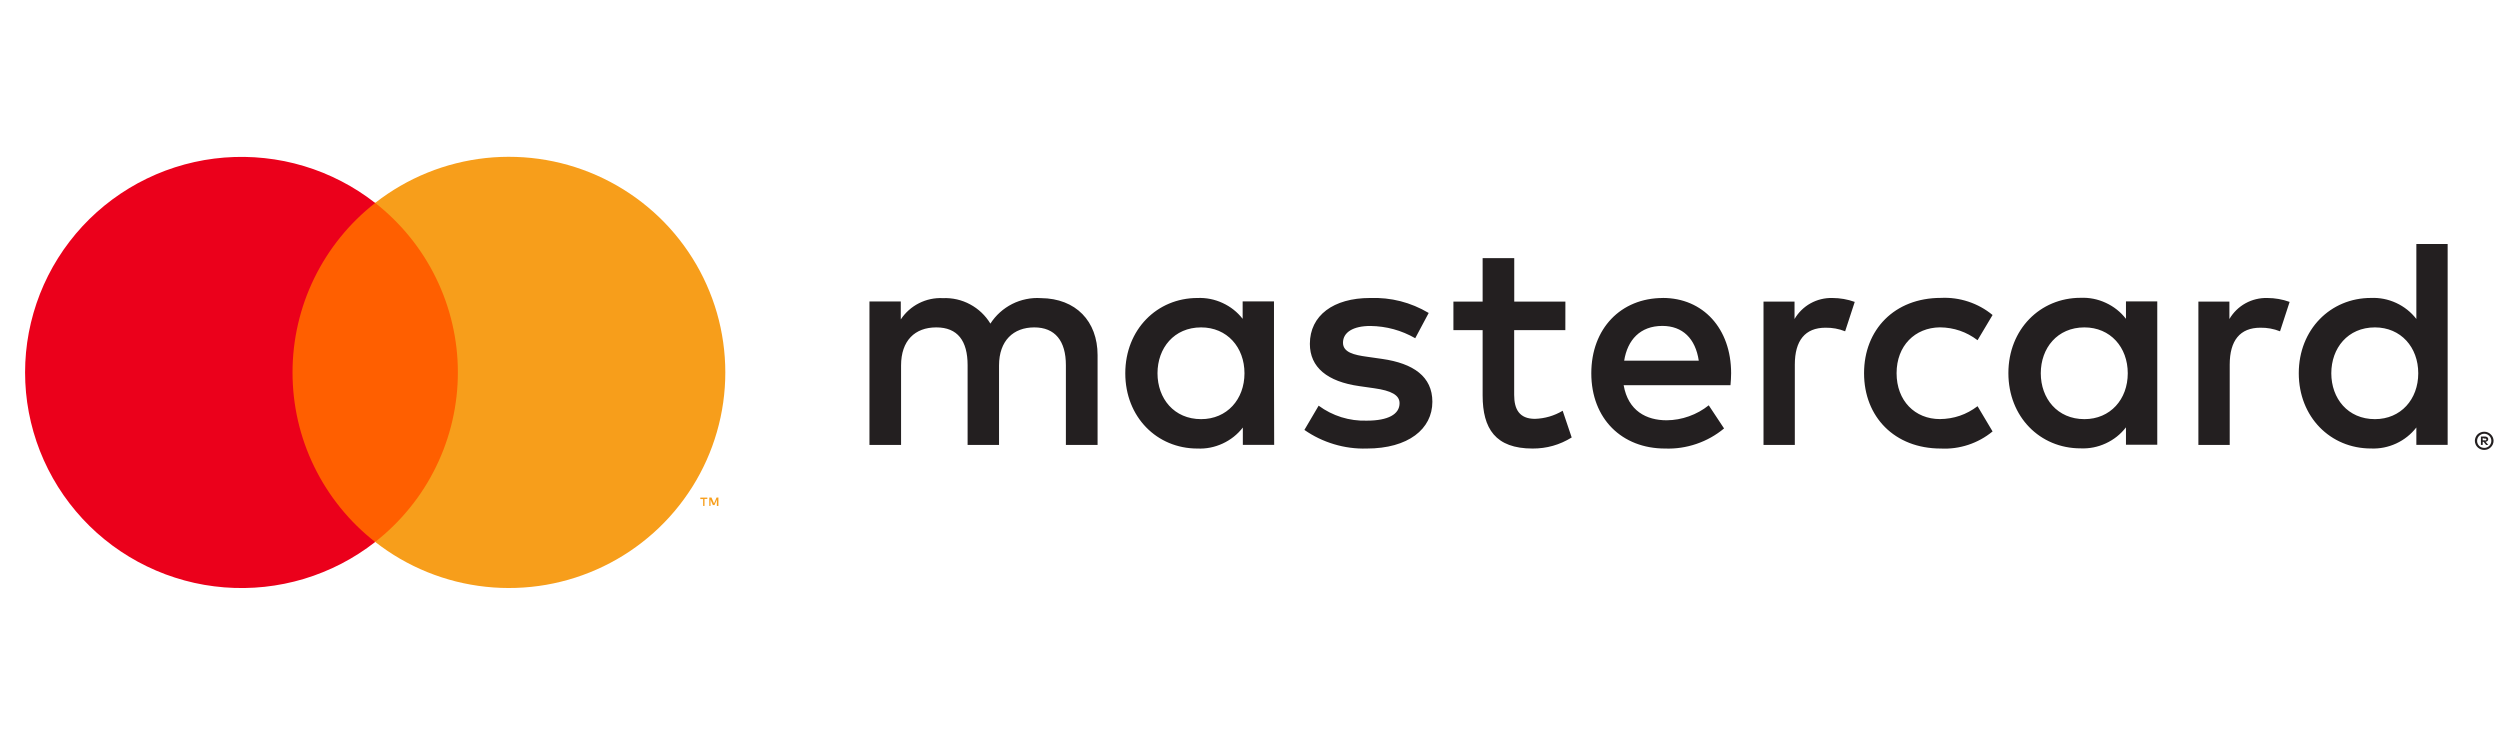 <?xml version="1.0" encoding="UTF-8"?><svg xmlns="http://www.w3.org/2000/svg" xmlns:xlink="http://www.w3.org/1999/xlink" contentScriptType="text/ecmascript" width="375" zoomAndPan="magnify" contentStyleType="text/css" viewBox="0 0 375 112.5" height="112.5" preserveAspectRatio="xMidYMid meet" version="1.0"><defs><clipPath id="clip-0"><path d="M 130 36 L 374.168 36 L 374.168 68 L 130 68 Z M 130 36 " clip-rule="nonzero"/></clipPath></defs><g clip-path="url(#clip-0)"><path fill="rgb(13.73%, 12.16%, 12.549%)" d="M 164.637 66.742 L 164.637 53.27 C 164.637 48.184 161.379 44.762 156.141 44.719 C 155.395 44.668 154.656 44.719 153.926 44.871 C 153.191 45.02 152.492 45.262 151.824 45.598 C 151.16 45.938 150.547 46.355 149.992 46.855 C 149.441 47.352 148.961 47.918 148.559 48.543 C 148.191 47.934 147.75 47.387 147.234 46.895 C 146.719 46.406 146.148 45.992 145.52 45.656 C 144.895 45.316 144.23 45.07 143.539 44.91 C 142.844 44.754 142.141 44.688 141.426 44.719 C 140.809 44.688 140.191 44.738 139.586 44.867 C 138.98 44.996 138.398 45.203 137.844 45.484 C 137.293 45.762 136.785 46.109 136.32 46.523 C 135.859 46.934 135.457 47.398 135.117 47.914 L 135.117 45.223 L 130.418 45.223 L 130.418 66.742 L 135.16 66.742 L 135.16 54.824 C 135.16 51.086 137.234 49.109 140.445 49.109 C 143.652 49.109 145.141 51.133 145.141 54.777 L 145.141 66.742 L 149.855 66.742 L 149.855 54.824 C 149.855 51.086 152.02 49.109 155.141 49.109 C 158.262 49.109 159.883 51.133 159.883 54.777 L 159.883 66.742 Z M 234.809 45.238 L 227.137 45.238 L 227.137 38.719 L 222.395 38.719 L 222.395 45.238 L 218.012 45.238 L 218.012 49.516 L 222.395 49.516 L 222.395 59.316 C 222.395 64.309 224.332 67.281 229.887 67.281 C 232 67.289 233.957 66.734 235.754 65.621 L 234.402 61.613 C 233.121 62.375 231.734 62.777 230.246 62.828 C 227.902 62.828 227.125 61.391 227.125 59.234 L 227.125 49.516 L 234.801 49.516 Z M 274.867 44.699 C 274.293 44.684 273.73 44.742 273.172 44.879 C 272.617 45.012 272.09 45.219 271.586 45.496 C 271.086 45.773 270.633 46.113 270.223 46.512 C 269.816 46.914 269.465 47.359 269.18 47.852 L 269.18 45.238 L 264.527 45.238 L 264.527 66.742 L 269.223 66.742 L 269.223 54.688 C 269.223 51.094 270.758 49.156 273.832 49.156 C 274.848 49.141 275.824 49.32 276.77 49.695 L 278.211 45.285 C 277.133 44.898 276.016 44.703 274.867 44.699 Z M 214.305 46.945 C 211.59 45.34 208.652 44.59 205.496 44.699 C 200.031 44.699 196.48 47.312 196.48 51.582 C 196.48 55.094 199.094 57.25 203.926 57.922 L 206.137 58.238 C 208.707 58.598 209.934 59.27 209.934 60.48 C 209.934 62.145 208.219 63.098 205.008 63.098 C 203.715 63.137 202.449 62.965 201.211 62.582 C 199.977 62.195 198.836 61.617 197.797 60.852 L 195.66 64.488 C 197.027 65.441 198.512 66.156 200.109 66.633 C 201.707 67.113 203.34 67.328 205.008 67.281 C 211.238 67.281 214.855 64.355 214.855 60.266 C 214.855 56.484 212.008 54.508 207.316 53.836 L 205.109 53.52 C 203.082 53.25 201.449 52.848 201.449 51.41 C 201.449 49.84 202.98 48.895 205.559 48.895 C 207.961 48.93 210.203 49.543 212.285 50.734 Z M 340.102 44.699 C 339.527 44.684 338.965 44.742 338.406 44.879 C 337.852 45.012 337.32 45.219 336.82 45.496 C 336.32 45.773 335.863 46.113 335.457 46.512 C 335.047 46.914 334.699 47.359 334.41 47.852 L 334.41 45.238 L 329.758 45.238 L 329.758 66.742 L 334.457 66.742 L 334.457 54.688 C 334.457 51.094 335.988 49.156 339.062 49.156 C 340.078 49.141 341.059 49.32 342.004 49.695 L 343.445 45.285 C 342.363 44.898 341.25 44.703 340.102 44.699 Z M 279.609 55.992 C 279.609 62.512 284.172 67.281 291.125 67.281 C 292.535 67.352 293.906 67.164 295.246 66.723 C 296.586 66.277 297.801 65.609 298.887 64.715 L 296.633 60.93 C 294.965 62.195 293.086 62.84 290.988 62.863 C 287.238 62.863 284.488 60.113 284.488 55.98 C 284.488 51.852 287.246 49.145 290.988 49.102 C 293.086 49.125 294.965 49.77 296.633 51.031 L 298.887 47.25 C 297.801 46.355 296.586 45.688 295.246 45.242 C 293.906 44.801 292.535 44.613 291.125 44.684 C 284.172 44.684 279.609 49.453 279.609 55.973 Z M 323.59 55.992 L 323.59 45.211 L 318.895 45.211 L 318.895 47.824 C 318.082 46.781 317.074 45.98 315.871 45.426 C 314.668 44.867 313.402 44.617 312.078 44.672 C 306.027 44.672 301.258 49.398 301.258 55.965 C 301.258 62.531 306 67.254 312.078 67.254 C 313.402 67.312 314.668 67.062 315.871 66.504 C 317.074 65.949 318.082 65.148 318.895 64.102 L 318.895 66.707 L 323.59 66.707 Z M 306.117 55.992 C 306.117 52.211 308.598 49.109 312.664 49.109 C 316.551 49.109 319.164 52.082 319.164 55.992 C 319.164 59.898 316.551 62.871 312.664 62.871 C 308.598 62.871 306.117 59.766 306.117 55.992 Z M 249.441 44.699 C 243.129 44.699 238.695 49.289 238.695 55.992 C 238.695 62.828 243.301 67.281 249.758 67.281 C 251.367 67.34 252.938 67.105 254.465 66.586 C 255.988 66.066 257.371 65.293 258.609 64.266 L 256.312 60.797 C 255.414 61.512 254.426 62.062 253.344 62.445 C 252.266 62.832 251.148 63.031 250 63.043 C 246.973 63.043 244.223 61.648 243.547 57.777 L 259.574 57.777 C 259.621 57.195 259.668 56.609 259.668 55.98 C 259.668 49.281 255.465 44.691 249.414 44.691 Z M 249.352 48.887 C 252.383 48.887 254.32 50.773 254.816 54.105 L 243.625 54.105 C 244.121 50.996 246.016 48.887 249.359 48.887 Z M 367.148 55.992 L 367.148 36.598 L 362.453 36.598 L 362.453 47.844 C 361.641 46.801 360.633 46 359.43 45.441 C 358.227 44.887 356.961 44.637 355.637 44.691 C 349.586 44.691 344.816 49.414 344.816 55.98 C 344.816 62.547 349.559 67.273 355.637 67.273 C 356.961 67.328 358.227 67.078 359.43 66.523 C 360.633 65.965 361.641 65.164 362.453 64.121 L 362.453 66.727 L 367.148 66.727 Z M 372.641 64.758 C 372.828 64.758 373.008 64.793 373.18 64.867 C 373.348 64.938 373.496 65.035 373.621 65.164 C 373.75 65.285 373.848 65.43 373.922 65.594 C 374.074 65.945 374.074 66.301 373.922 66.652 C 373.848 66.816 373.75 66.961 373.621 67.086 C 373.492 67.211 373.348 67.309 373.18 67.383 C 373.008 67.453 372.828 67.492 372.641 67.488 C 372.359 67.492 372.102 67.418 371.863 67.266 C 371.629 67.113 371.453 66.91 371.34 66.652 C 371.191 66.301 371.191 65.945 371.34 65.594 C 371.488 65.25 371.734 65.008 372.082 64.867 C 372.266 64.789 372.457 64.754 372.656 64.758 Z M 372.641 67.184 C 372.785 67.188 372.922 67.16 373.055 67.102 C 373.18 67.047 373.293 66.973 373.387 66.879 C 373.488 66.777 373.566 66.664 373.621 66.531 C 373.676 66.402 373.699 66.266 373.699 66.125 C 373.699 65.98 373.676 65.848 373.621 65.715 C 373.566 65.586 373.488 65.469 373.387 65.367 C 373.293 65.273 373.18 65.199 373.055 65.145 C 372.922 65.09 372.785 65.062 372.641 65.062 C 372.492 65.062 372.352 65.09 372.215 65.145 C 372.055 65.215 371.914 65.316 371.805 65.453 C 371.691 65.594 371.617 65.746 371.586 65.922 C 371.551 66.094 371.559 66.266 371.609 66.434 C 371.66 66.605 371.75 66.754 371.875 66.879 C 371.973 66.977 372.086 67.051 372.215 67.102 C 372.359 67.16 372.504 67.188 372.656 67.184 Z M 372.723 65.477 C 372.859 65.469 372.988 65.504 373.102 65.586 C 373.195 65.66 373.242 65.758 373.234 65.883 C 373.238 65.984 373.203 66.07 373.125 66.141 C 373.043 66.215 372.941 66.258 372.828 66.266 L 373.242 66.742 L 372.918 66.742 L 372.531 66.266 L 372.406 66.266 L 372.406 66.742 L 372.137 66.742 L 372.137 65.484 Z M 372.406 65.711 L 372.406 66.051 L 372.723 66.051 C 372.777 66.066 372.836 66.066 372.891 66.051 C 372.938 66.02 372.957 65.98 372.957 65.926 C 372.957 65.871 372.938 65.832 372.891 65.801 C 372.836 65.785 372.777 65.785 372.723 65.801 Z M 349.695 55.992 C 349.695 52.211 352.172 49.109 356.238 49.109 C 360.125 49.109 362.738 52.082 362.738 55.992 C 362.738 59.898 360.125 62.871 356.238 62.871 C 352.172 62.871 349.695 59.766 349.695 55.992 Z M 191.098 55.992 L 191.098 45.211 L 186.398 45.211 L 186.398 47.824 C 185.586 46.789 184.582 45.996 183.383 45.445 C 182.188 44.895 180.93 44.645 179.609 44.699 C 173.562 44.699 168.793 49.426 168.793 55.992 C 168.793 62.559 173.535 67.281 179.609 67.281 C 180.938 67.34 182.199 67.086 183.402 66.531 C 184.605 65.973 185.613 65.176 186.426 64.129 L 186.426 66.734 L 191.125 66.734 Z M 173.625 55.992 C 173.625 52.211 176.102 49.109 180.168 49.109 C 184.055 49.109 186.672 52.082 186.672 55.992 C 186.672 59.898 184.055 62.871 180.168 62.871 C 176.102 62.871 173.625 59.773 173.625 55.992 Z M 173.625 55.992 " fill-opacity="1" fill-rule="nonzero"/></g><path fill="rgb(100%, 37.25%, 0%)" d="M 42.078 30.426 L 70.477 30.426 L 70.477 81.277 L 42.078 81.277 Z M 42.078 30.426 " fill-opacity="1" fill-rule="nonzero"/><path fill="rgb(92.159%, 0%, 10.59%)" d="M 43.879 55.867 C 43.879 53.418 44.152 51 44.703 48.613 C 45.254 46.227 46.062 43.934 47.137 41.73 C 48.211 39.531 49.52 37.477 51.062 35.57 C 52.605 33.664 54.344 31.957 56.277 30.445 C 55.484 29.824 54.664 29.238 53.816 28.695 C 52.969 28.148 52.094 27.645 51.199 27.184 C 50.305 26.719 49.391 26.297 48.457 25.918 C 47.52 25.539 46.57 25.203 45.605 24.914 C 44.637 24.621 43.66 24.379 42.672 24.176 C 41.684 23.977 40.688 23.824 39.684 23.719 C 38.68 23.609 37.672 23.551 36.664 23.535 C 35.656 23.523 34.648 23.555 33.641 23.633 C 32.637 23.715 31.637 23.84 30.641 24.012 C 29.648 24.188 28.664 24.406 27.691 24.668 C 26.715 24.934 25.758 25.242 24.812 25.594 C 23.867 25.949 22.941 26.344 22.035 26.785 C 21.125 27.223 20.242 27.703 19.379 28.227 C 18.516 28.75 17.68 29.309 16.867 29.91 C 16.059 30.508 15.277 31.145 14.527 31.816 C 13.777 32.488 13.059 33.191 12.375 33.93 C 11.691 34.668 11.043 35.438 10.43 36.238 C 9.816 37.035 9.242 37.863 8.707 38.715 C 8.172 39.566 7.676 40.441 7.223 41.34 C 6.77 42.238 6.359 43.156 5.992 44.09 C 5.625 45.027 5.301 45.98 5.023 46.945 C 4.746 47.91 4.512 48.891 4.324 49.875 C 4.137 50.863 3.996 51.859 3.902 52.859 C 3.809 53.859 3.762 54.863 3.762 55.871 C 3.762 56.875 3.809 57.879 3.902 58.879 C 3.996 59.879 4.137 60.875 4.324 61.863 C 4.512 62.852 4.746 63.828 5.023 64.793 C 5.301 65.762 5.625 66.711 5.992 67.648 C 6.359 68.586 6.77 69.5 7.223 70.398 C 7.676 71.297 8.172 72.172 8.707 73.027 C 9.242 73.879 9.816 74.703 10.43 75.504 C 11.043 76.301 11.691 77.07 12.375 77.809 C 13.059 78.547 13.777 79.254 14.527 79.926 C 15.277 80.598 16.059 81.23 16.867 81.832 C 17.68 82.43 18.516 82.992 19.379 83.512 C 20.242 84.035 21.125 84.516 22.035 84.953 C 22.941 85.395 23.867 85.789 24.812 86.145 C 25.758 86.496 26.715 86.805 27.691 87.07 C 28.664 87.336 29.648 87.555 30.641 87.727 C 31.637 87.898 32.637 88.023 33.641 88.105 C 34.648 88.184 35.656 88.219 36.664 88.203 C 37.672 88.191 38.68 88.129 39.684 88.023 C 40.688 87.914 41.684 87.762 42.672 87.562 C 43.66 87.363 44.637 87.117 45.605 86.828 C 46.57 86.535 47.52 86.203 48.457 85.82 C 49.391 85.441 50.305 85.023 51.199 84.559 C 52.094 84.094 52.969 83.59 53.816 83.043 C 54.664 82.5 55.484 81.918 56.277 81.297 C 54.344 79.781 52.605 78.074 51.062 76.168 C 49.52 74.262 48.211 72.207 47.137 70.004 C 46.062 67.801 45.25 65.508 44.699 63.121 C 44.152 60.73 43.879 58.312 43.879 55.867 Z M 43.879 55.867 " fill-opacity="1" fill-rule="nonzero"/><path fill="rgb(96.86%, 61.96%, 10.59%)" d="M 108.797 55.867 C 108.797 57.375 108.691 58.879 108.48 60.371 C 108.27 61.867 107.953 63.34 107.535 64.789 C 107.117 66.242 106.602 67.656 105.984 69.035 C 105.367 70.414 104.656 71.742 103.852 73.023 C 103.047 74.301 102.156 75.52 101.184 76.676 C 100.207 77.832 99.156 78.914 98.031 79.922 C 96.902 80.93 95.711 81.855 94.453 82.699 C 93.195 83.539 91.887 84.293 90.523 84.949 C 89.16 85.609 87.758 86.172 86.316 86.637 C 84.875 87.102 83.406 87.461 81.914 87.723 C 80.422 87.98 78.918 88.137 77.402 88.184 C 75.891 88.234 74.379 88.18 72.871 88.016 C 71.367 87.855 69.879 87.59 68.406 87.223 C 66.938 86.852 65.504 86.383 64.098 85.816 C 62.695 85.246 61.34 84.582 60.027 83.824 C 58.719 83.066 57.469 82.219 56.277 81.285 C 56.758 80.91 57.23 80.52 57.688 80.117 C 58.148 79.715 58.594 79.297 59.027 78.867 C 59.465 78.441 59.887 78 60.297 77.547 C 60.707 77.094 61.105 76.633 61.488 76.156 C 61.875 75.684 62.242 75.199 62.602 74.703 C 62.957 74.207 63.301 73.703 63.629 73.188 C 63.957 72.672 64.27 72.148 64.566 71.617 C 64.863 71.082 65.148 70.543 65.414 69.996 C 65.684 69.445 65.934 68.891 66.168 68.328 C 66.406 67.766 66.625 67.199 66.828 66.621 C 67.031 66.047 67.219 65.469 67.391 64.883 C 67.562 64.297 67.715 63.707 67.852 63.113 C 67.988 62.52 68.109 61.922 68.215 61.32 C 68.316 60.719 68.402 60.117 68.473 59.512 C 68.543 58.906 68.594 58.297 68.629 57.688 C 68.664 57.078 68.68 56.469 68.68 55.859 C 68.68 55.25 68.664 54.641 68.629 54.035 C 68.594 53.426 68.543 52.816 68.473 52.211 C 68.402 51.605 68.316 51.004 68.215 50.402 C 68.109 49.801 67.988 49.203 67.852 48.609 C 67.715 48.016 67.562 47.426 67.391 46.84 C 67.219 46.254 67.031 45.676 66.828 45.098 C 66.625 44.523 66.406 43.957 66.168 43.395 C 65.934 42.832 65.684 42.273 65.414 41.727 C 65.148 41.18 64.863 40.637 64.566 40.105 C 64.27 39.574 63.957 39.051 63.629 38.535 C 63.301 38.02 62.957 37.516 62.602 37.02 C 62.242 36.523 61.875 36.039 61.488 35.562 C 61.105 35.09 60.707 34.625 60.297 34.172 C 59.887 33.723 59.465 33.281 59.027 32.852 C 58.594 32.426 58.148 32.008 57.688 31.605 C 57.23 31.203 56.758 30.812 56.277 30.434 C 57.469 29.504 58.719 28.656 60.031 27.898 C 61.34 27.141 62.695 26.477 64.102 25.906 C 65.504 25.336 66.941 24.867 68.41 24.5 C 69.879 24.129 71.367 23.867 72.875 23.703 C 74.383 23.543 75.891 23.488 77.406 23.539 C 78.922 23.586 80.426 23.742 81.918 24 C 83.41 24.262 84.879 24.621 86.32 25.086 C 87.762 25.551 89.164 26.113 90.527 26.773 C 91.891 27.434 93.199 28.184 94.457 29.027 C 95.715 29.871 96.906 30.797 98.035 31.805 C 99.16 32.812 100.211 33.895 101.188 35.051 C 102.16 36.207 103.051 37.426 103.855 38.707 C 104.66 39.984 105.371 41.316 105.984 42.695 C 106.602 44.074 107.121 45.488 107.539 46.938 C 107.957 48.391 108.27 49.863 108.48 51.359 C 108.691 52.852 108.797 54.355 108.797 55.867 Z M 108.797 55.867 " fill-opacity="1" fill-rule="nonzero"/><path fill="rgb(96.86%, 61.96%, 10.59%)" d="M 105.676 75.887 L 105.676 74.844 L 106.102 74.844 L 106.102 74.641 L 105.047 74.641 L 105.047 74.855 L 105.469 74.855 L 105.469 75.898 Z M 107.762 75.887 L 107.762 74.629 L 107.48 74.629 L 107.102 75.527 L 106.723 74.629 L 106.391 74.629 L 106.391 75.887 L 106.578 75.887 L 106.578 74.945 L 106.93 75.762 L 107.176 75.762 L 107.527 74.945 L 107.527 75.898 Z M 107.762 75.887 " fill-opacity="1" fill-rule="nonzero"/></svg>